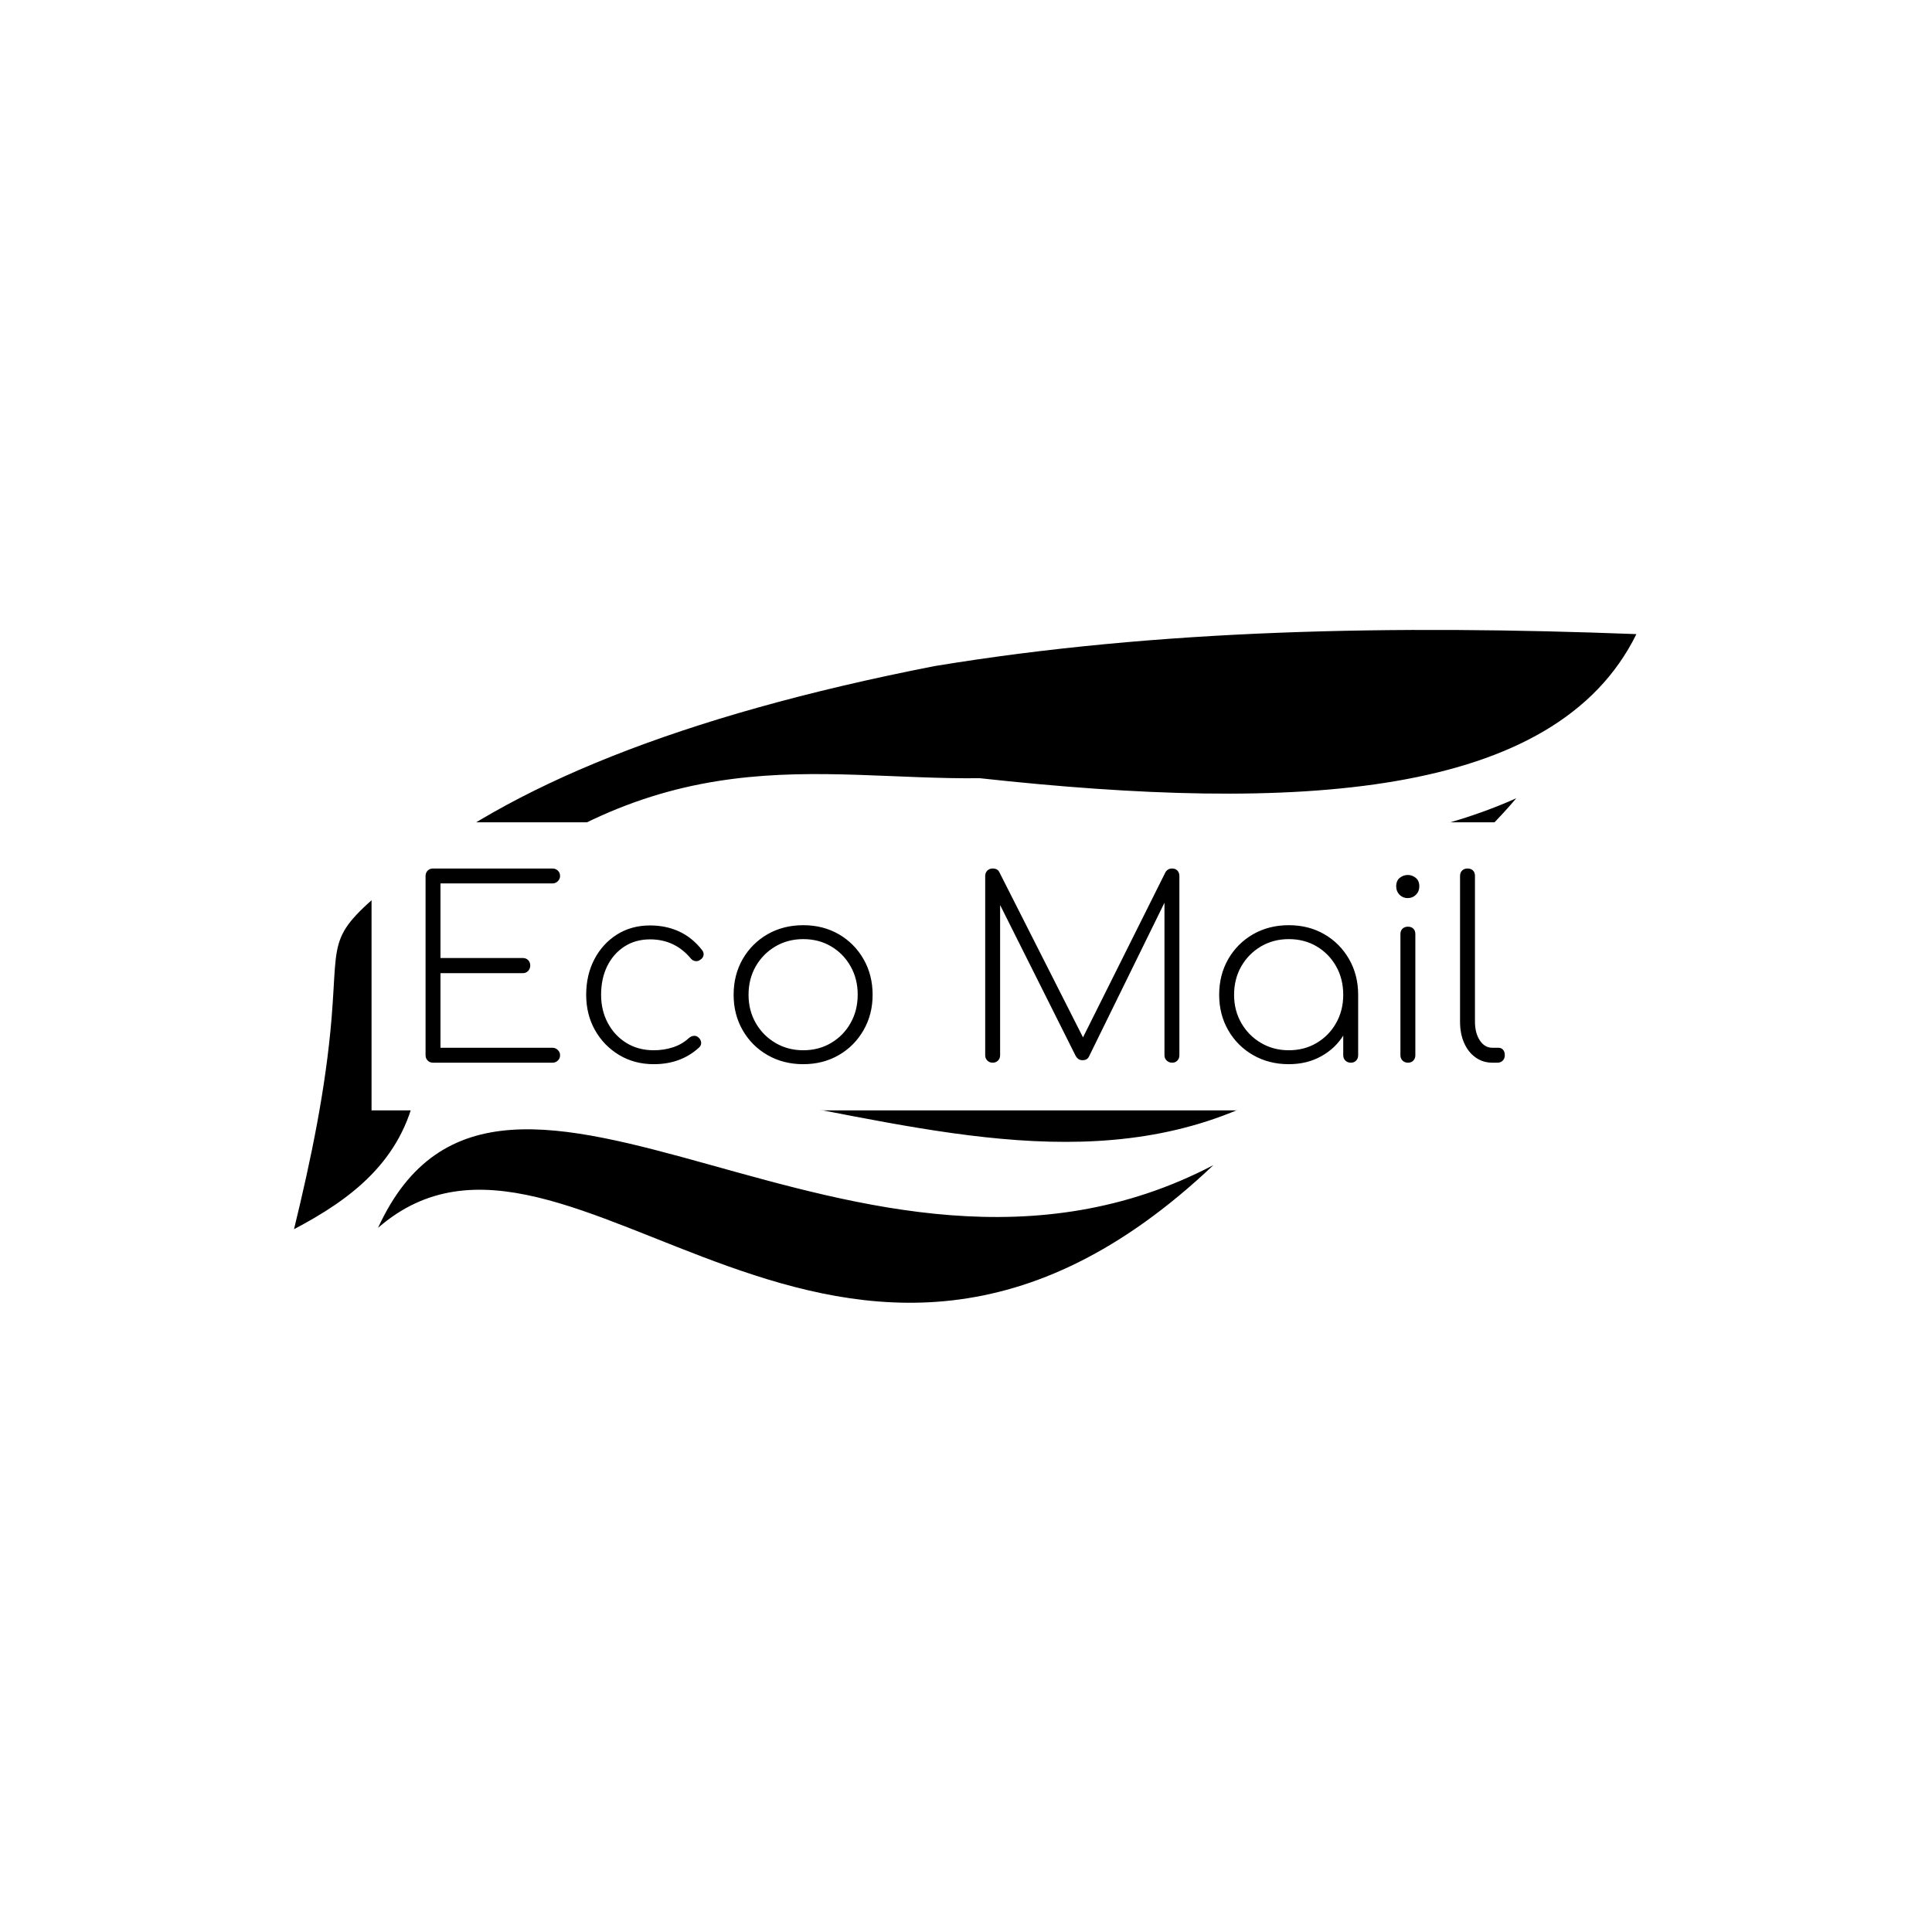 <svg xmlns="http://www.w3.org/2000/svg" version="1.1" xmlns:xlink="http://www.w3.org/1999/xlink" xmlns:svgjs="http://svgjs.dev/svgjs" width="1000" height="1000" viewBox="0 0 1000 1000"><rect width="1000" height="1000" fill="#ffffff"></rect><g transform="matrix(0.7,0,0,0.7,149.576,282.127)"><svg viewBox="0 0 396 247" data-background-color="#ffffff" preserveAspectRatio="xMidYMid meet" height="623" width="1000" xmlns="http://www.w3.org/2000/svg" xmlns:xlink="http://www.w3.org/1999/xlink"><defs></defs><g id="tight-bounds" transform="matrix(1,0,0,1,0.24,-0.1)"><svg viewBox="0 0 395.52 247.2" height="247.2" width="395.52"><g><svg></svg></g><g><svg viewBox="0 0 395.52 247.2" height="247.2" width="395.52"><g transform="matrix(26.72, 0, 0, 26.72, 1, 24.977)"><svg xmlns="http://www.w3.org/2000/svg" xmlns:xlink="http://www.w3.org/1999/xlink" xml:space="preserve" style="shape-rendering:geometricPrecision;text-rendering:geometricPrecision;image-rendering:optimizeQuality;" viewBox="0 0 14.727 7.382" x="0" y="0" fill-rule="evenodd" clip-rule="evenodd" width="14.727" height="7.382" class="icon-none" data-fill-palette-color="accent" id="none"><g fill="#096a2e" data-fill-palette-color="accent"><path class="" d="M1.757 3.091c-0.313 0.444-0.296 1.331-0.417 1.95-0.153 0.784-0.711 1.203-1.34 1.534 0.188-0.771 0.348-1.542 0.412-2.313 0.078-0.953-0.06-0.891 0.767-1.575 1.159-0.961 3.04-1.741 5.848-2.29 2.456-0.406 5.049-0.453 7.701-0.351-0.89 1.809-3.733 1.961-7.203 1.581-1.811 0.02-3.495-0.488-5.768 1.464z m8.33 2.781c-3.895 2.038-7.803-2.284-9.165 0.688 2.104-1.831 5.079 3.183 9.165-0.688z m2.489-2.547c-4.49 2.72-9.502-0.792-10.907 1.859 3.412-1.235 7.765 2.753 10.907-1.859z m0.834-1.478c-3.944 1.761-10.043-1.402-11.565 2.239 3.106-1.808 8.446 1.438 11.565-2.239z" fill="#000000" data-fill-palette-color="accent"></path></g></svg></g><rect width="348.058" height="84.449" fill="#ffffff" y="81.375" x="23.731" data-fill-palette-color="quaternary"></rect><g transform="matrix(1,0,0,1,39.552,94.918)"><svg viewBox="0 0 316.416 57.365" height="57.365" width="316.416"><g><svg viewBox="0 0 316.416 57.365" height="57.365" width="316.416"><g><svg viewBox="0 0 316.416 57.365" height="57.365" width="316.416"><g><svg viewBox="0 0 316.416 57.365" height="57.365" width="316.416"><g><svg viewBox="0 0 316.416 57.365" height="57.365" width="316.416"><g><svg viewBox="0 0 316.416 57.365" height="57.365" width="316.416"><g transform="matrix(1,0,0,1,0,0)"><svg width="316.416" viewBox="5 -39.05 217.03 39.35" height="57.365" data-palette-color="#096a2e"><path d="M30.55 0L6.5 0Q5.85 0 5.43-0.43 5-0.85 5-1.5L5-1.5 5-37.55Q5-38.2 5.43-38.63 5.85-39.05 6.5-39.05L6.5-39.05 30.55-39.05Q31.15-39.05 31.6-38.63 32.05-38.2 32.05-37.55L32.05-37.55Q32.05-36.95 31.6-36.5 31.15-36.05 30.55-36.05L30.55-36.05 8-36.05 8-21.05 24.55-21.05Q25.2-21.05 25.63-20.63 26.05-20.2 26.05-19.55L26.05-19.55Q26.05-18.9 25.63-18.45 25.2-18 24.55-18L24.55-18 8-18 8-3 30.55-3Q31.15-3 31.6-2.55 32.05-2.1 32.05-1.5L32.05-1.5Q32.05-0.85 31.6-0.43 31.15 0 30.55 0L30.55 0ZM50.9 0.3L50.9 0.3Q47 0.3 43.92-1.55 40.85-3.4 39.07-6.55 37.3-9.7 37.3-13.65L37.3-13.65Q37.3-17.65 38.95-20.8 40.6-23.95 43.5-25.78 46.4-27.6 50.15-27.6L50.15-27.6Q53.35-27.6 56-26.38 58.65-25.15 60.6-22.65L60.6-22.65Q61-22.15 60.9-21.6 60.8-21.05 60.25-20.7L60.25-20.7Q59.8-20.35 59.25-20.43 58.7-20.5 58.3-21L58.3-21Q55.1-24.8 50.15-24.8L50.15-24.8Q47.2-24.8 44.97-23.35 42.75-21.9 41.52-19.4 40.3-16.9 40.3-13.65L40.3-13.65Q40.3-10.5 41.65-7.98 43-5.45 45.37-3.98 47.75-2.5 50.9-2.5L50.9-2.5Q52.95-2.5 54.77-3.1 56.6-3.7 57.95-4.95L57.95-4.95Q58.4-5.35 58.95-5.4 59.5-5.45 59.9-5.05L59.9-5.05Q60.4-4.6 60.42-4.03 60.45-3.45 60-3.05L60-3.05Q56.35 0.3 50.9 0.3ZM80.95 0.3L80.95 0.3Q76.95 0.3 73.77-1.53 70.6-3.35 68.77-6.53 66.95-9.7 66.95-13.65L66.95-13.65Q66.95-17.65 68.77-20.83 70.6-24 73.77-25.83 76.95-27.65 80.95-27.65L80.95-27.65Q84.95-27.65 88.1-25.83 91.25-24 93.07-20.83 94.9-17.65 94.9-13.65L94.9-13.65Q94.9-9.7 93.07-6.53 91.25-3.35 88.1-1.53 84.95 0.3 80.95 0.3ZM80.95-2.5L80.95-2.5Q84.1-2.5 86.57-3.98 89.05-5.45 90.47-7.98 91.9-10.5 91.9-13.7L91.9-13.7Q91.9-16.85 90.47-19.38 89.05-21.9 86.57-23.38 84.1-24.85 80.95-24.85L80.95-24.85Q77.85-24.85 75.35-23.38 72.85-21.9 71.4-19.38 69.95-16.85 69.95-13.65L69.95-13.65Q69.95-10.5 71.4-7.98 72.85-5.45 75.35-3.98 77.85-2.5 80.95-2.5ZM119.04 0L119.04 0Q118.39 0 117.97-0.43 117.54-0.85 117.54-1.5L117.54-1.5 117.54-37.55Q117.54-38.2 117.97-38.63 118.39-39.05 119.04-39.05L119.04-39.05Q120.04-39.05 120.39-38.3L120.39-38.3 138.09-3.35 136.34-3.35 153.79-38.3Q154.24-39.05 155.14-39.05L155.14-39.05Q155.79-39.05 156.19-38.63 156.59-38.2 156.59-37.55L156.59-37.55 156.59-1.5Q156.59-0.85 156.19-0.43 155.79 0 155.14 0L155.14 0Q154.49 0 154.04-0.43 153.59-0.85 153.59-1.5L153.59-1.5 153.59-33.95 154.34-33.7 138.39-1.2Q138.04-0.5 137.09-0.5L137.09-0.5Q136.19-0.5 135.69-1.45L135.69-1.45 119.54-33.7 120.54-33.95 120.54-1.5Q120.54-0.85 120.12-0.43 119.69 0 119.04 0ZM178.59 0.3L178.59 0.3Q174.59 0.3 171.41-1.53 168.24-3.35 166.41-6.53 164.59-9.7 164.59-13.65L164.59-13.65Q164.59-17.65 166.41-20.83 168.24-24 171.41-25.83 174.59-27.65 178.59-27.65L178.59-27.65Q182.59-27.65 185.74-25.83 188.89-24 190.71-20.83 192.54-17.65 192.54-13.65L192.54-13.65 191.29-11.65Q191.29-8.25 189.61-5.55 187.94-2.85 185.09-1.28 182.24 0.3 178.59 0.3ZM178.59-2.5L178.59-2.5Q181.74-2.5 184.21-3.98 186.69-5.45 188.11-7.98 189.54-10.5 189.54-13.65L189.54-13.65Q189.54-16.85 188.11-19.38 186.69-21.9 184.21-23.38 181.74-24.85 178.59-24.85L178.59-24.85Q175.49-24.85 172.99-23.38 170.49-21.9 169.04-19.38 167.59-16.85 167.59-13.65L167.59-13.65Q167.59-10.5 169.04-7.98 170.49-5.45 172.99-3.98 175.49-2.5 178.59-2.5ZM191.09 0L191.09 0Q190.39 0 189.96-0.43 189.54-0.85 189.54-1.5L189.54-1.5 189.54-10.65 190.49-13.65 192.54-13.65 192.54-1.5Q192.54-0.85 192.14-0.43 191.74 0 191.09 0ZM202.54 0L202.54 0Q201.89 0 201.46-0.43 201.04-0.85 201.04-1.5L201.04-1.5 201.04-25.85Q201.04-26.55 201.46-26.95 201.89-27.35 202.54-27.35L202.54-27.35Q203.24-27.35 203.64-26.95 204.04-26.55 204.04-25.85L204.04-25.85 204.04-1.5Q204.04-0.85 203.64-0.43 203.24 0 202.54 0ZM202.49-33.1L202.49-33.1Q201.54-33.1 200.86-33.77 200.19-34.45 200.19-35.45L200.19-35.45Q200.19-36.6 200.91-37.18 201.64-37.75 202.54-37.75L202.54-37.75Q203.39-37.75 204.11-37.18 204.84-36.6 204.84-35.45L204.84-35.45Q204.84-34.45 204.16-33.77 203.49-33.1 202.49-33.1ZM220.53 0L219.53 0Q217.63 0 216.16-1.05 214.68-2.1 213.86-3.95 213.03-5.8 213.03-8.25L213.03-8.25 213.03-37.55Q213.03-38.25 213.46-38.65 213.88-39.05 214.53-39.05L214.53-39.05Q215.23-39.05 215.63-38.65 216.03-38.25 216.03-37.55L216.03-37.55 216.03-8.25Q216.03-5.95 217.01-4.48 217.98-3 219.53-3L219.53-3 220.78-3Q221.33-3 221.68-2.6 222.03-2.2 222.03-1.5L222.03-1.5Q222.03-0.85 221.63-0.43 221.23 0 220.53 0L220.53 0Z" opacity="1" transform="matrix(1,0,0,1,0,0)" fill="#000000" class="undefined-text-0" data-fill-palette-color="primary" id="text-0"></path></svg></g></svg></g></svg></g></svg></g></svg></g></svg></g></svg></g></svg></g></svg><rect width="395.52" height="247.2" fill="none" stroke="none" visibility="hidden"></rect></g></svg></g></svg>